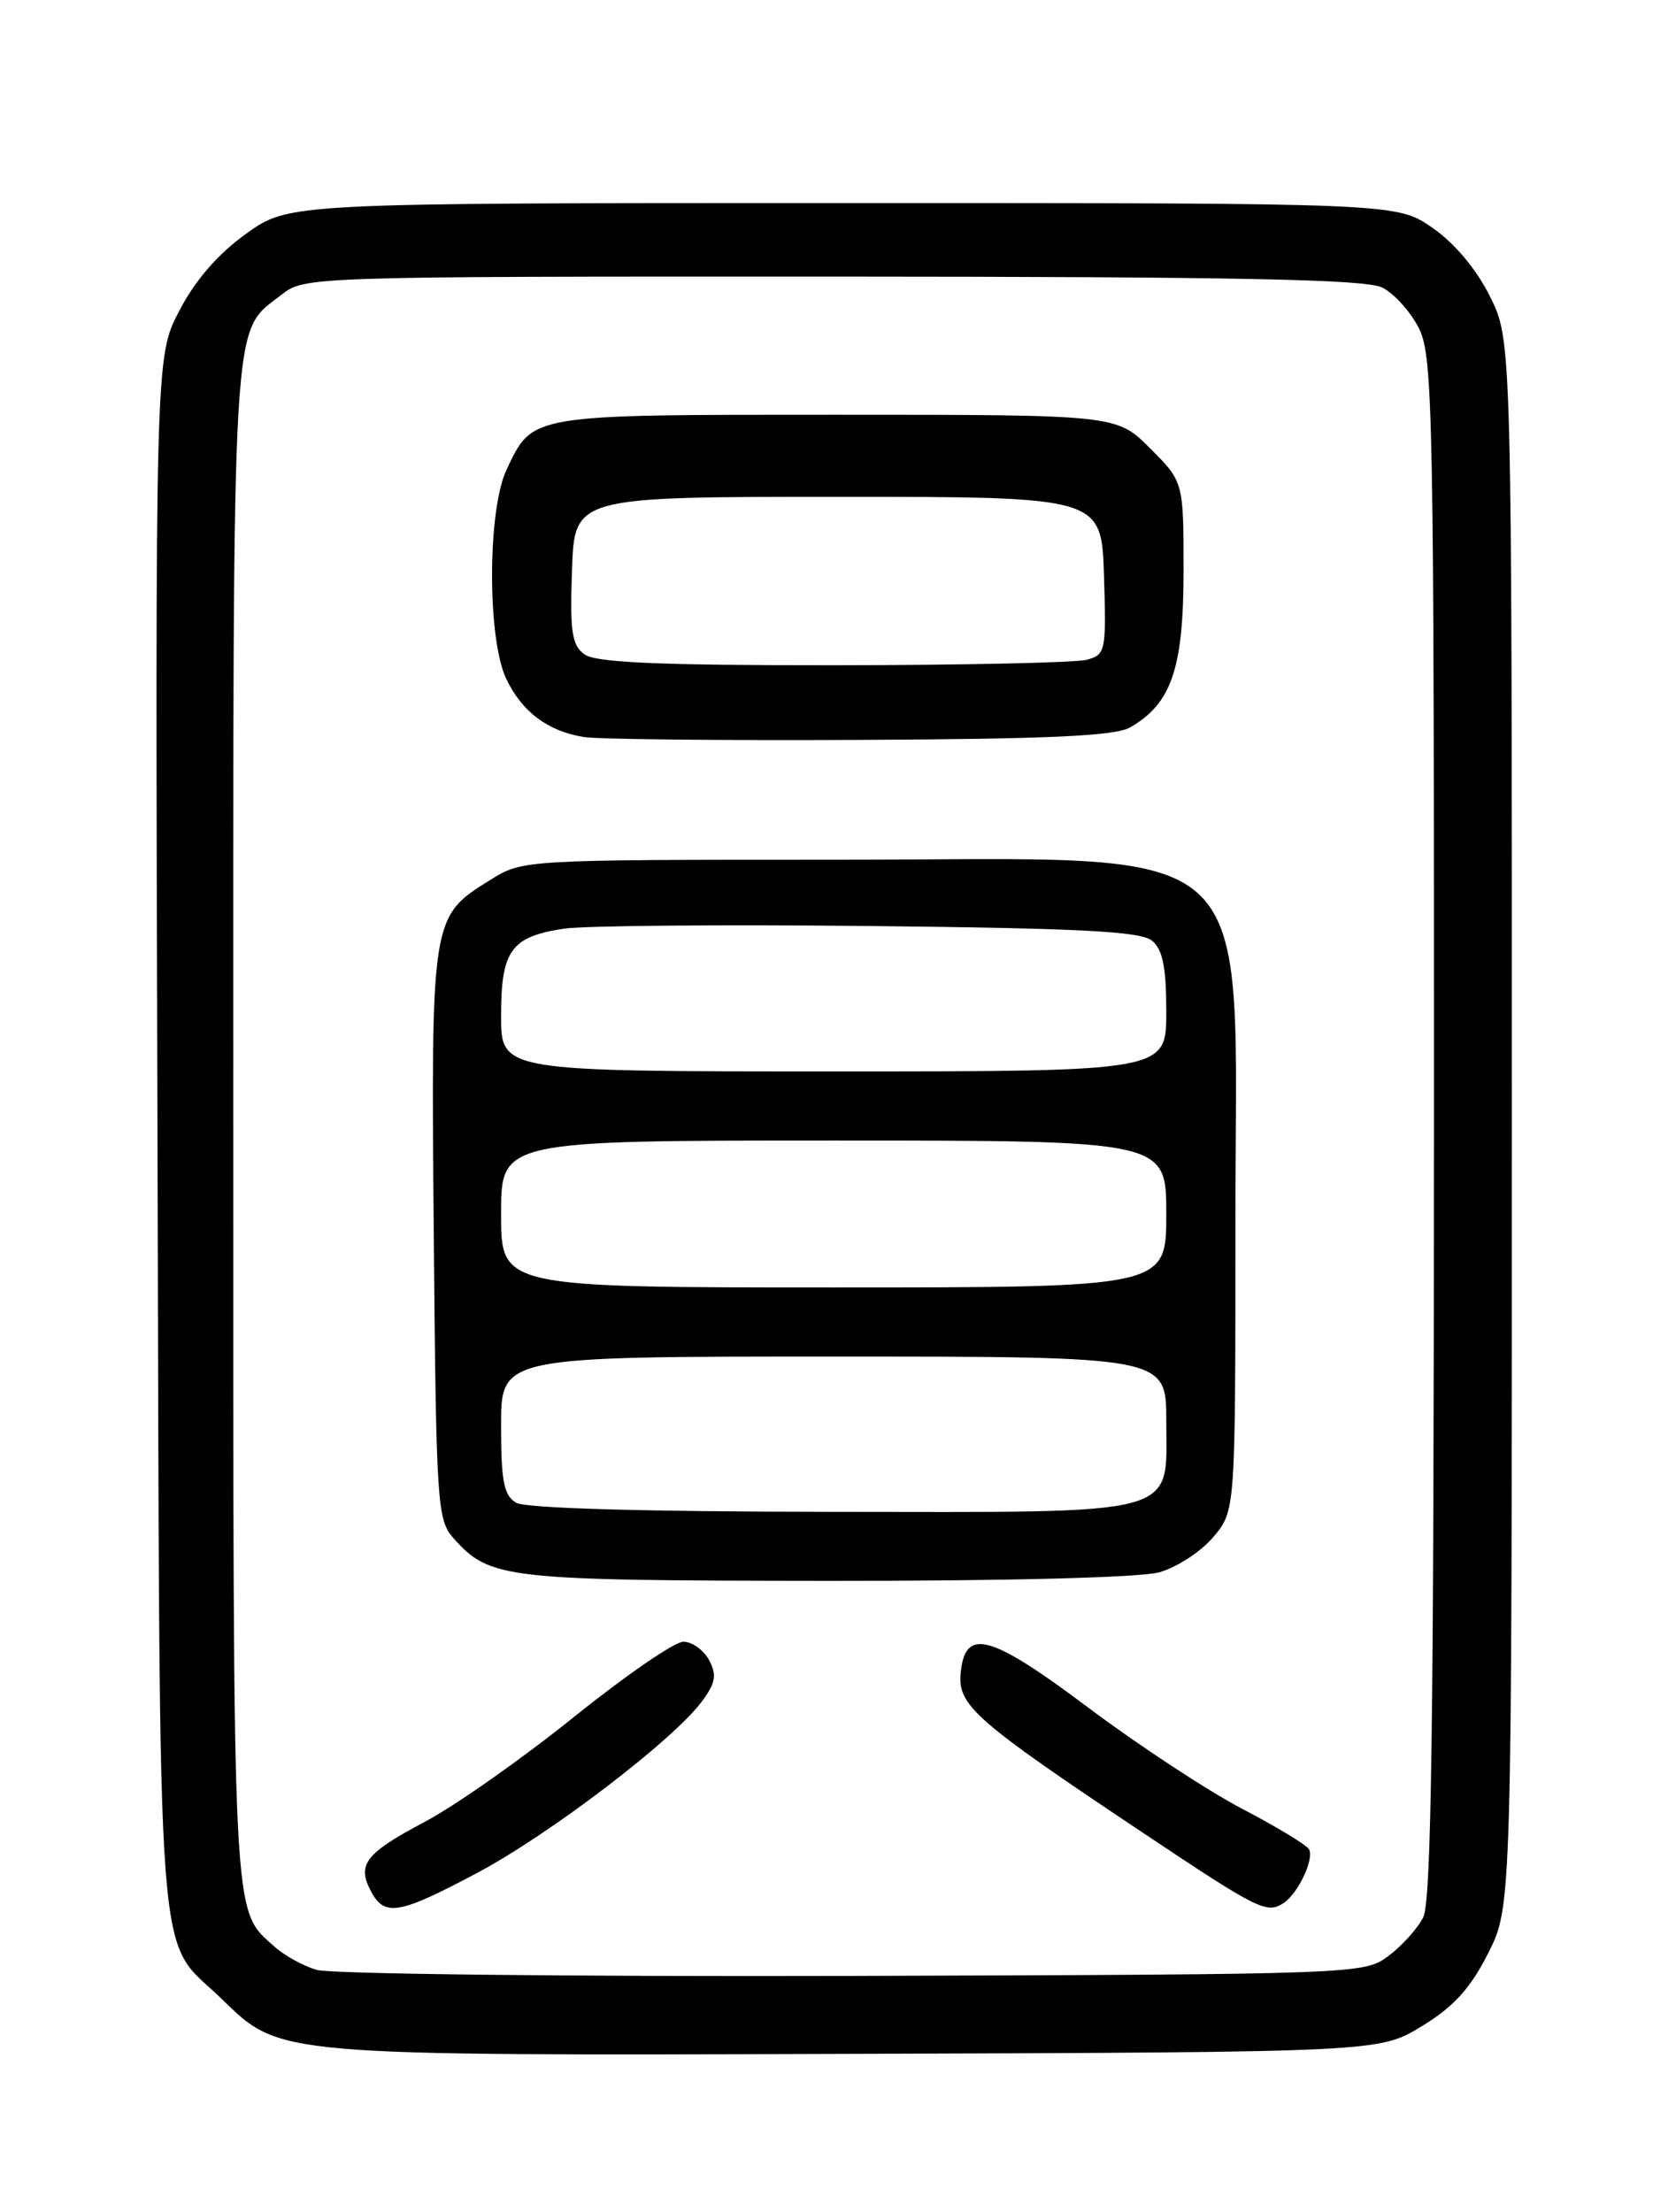 <?xml version="1.0" encoding="UTF-8" standalone="no"?>
<!DOCTYPE svg PUBLIC "-//W3C//DTD SVG 1.1//EN" "http://www.w3.org/Graphics/SVG/1.1/DTD/svg11.dtd" >
<svg xmlns="http://www.w3.org/2000/svg" xmlns:xlink="http://www.w3.org/1999/xlink" version="1.1" viewBox="0 0 194 256">
 <g >
 <path fill="currentColor"
d=" M 164.58 234.50 C 168.27 232.24 170.19 230.14 172.25 226.07 C 175.00 220.64 175.00 220.64 175.00 130.02 C 175.00 39.39 175.00 39.39 172.47 34.31 C 170.88 31.13 168.38 28.15 165.80 26.36 C 161.67 23.50 161.67 23.50 97.55 23.50 C 33.44 23.50 33.44 23.50 28.49 27.05 C 25.22 29.40 22.61 32.41 20.76 35.95 C 17.96 41.31 17.96 41.31 18.23 131.40 C 18.53 231.96 17.92 223.80 25.68 231.36 C 32.49 237.98 31.68 237.91 99.08 237.70 C 159.66 237.50 159.66 237.50 164.58 234.50 Z  M 36.64 227.98 C 35.07 227.51 32.89 226.30 31.79 225.31 C 26.84 220.83 27.00 224.06 27.00 130.00 C 27.00 34.04 26.73 38.72 32.61 34.09 C 35.24 32.02 35.91 32.00 96.38 32.01 C 143.23 32.03 158.08 32.32 160.00 33.28 C 161.38 33.97 163.29 36.10 164.25 38.01 C 165.87 41.26 166.00 47.75 165.98 130.50 C 165.97 199.15 165.69 220.05 164.74 221.90 C 164.06 223.23 162.23 225.25 160.68 226.40 C 157.89 228.47 157.06 228.50 98.68 228.68 C 66.13 228.77 38.21 228.46 36.64 227.98 Z  M 55.25 216.75 C 63.68 212.27 78.03 201.31 81.28 196.87 C 82.84 194.74 82.99 193.85 82.07 192.12 C 81.44 190.96 80.11 190.00 79.10 190.00 C 78.09 190.00 72.37 193.94 66.39 198.75 C 60.40 203.56 52.66 209.01 49.18 210.84 C 42.27 214.50 41.28 215.79 42.96 218.92 C 44.53 221.86 46.21 221.56 55.25 216.75 Z  M 148.60 220.23 C 150.28 219.11 152.17 215.08 151.51 214.01 C 151.19 213.49 147.68 211.37 143.71 209.30 C 139.75 207.22 131.82 202.01 126.09 197.72 C 114.60 189.09 111.71 188.30 111.20 193.62 C 110.83 197.38 112.86 199.15 132.44 212.21 C 145.71 221.07 146.65 221.53 148.60 220.23 Z  M 134.19 181.97 C 136.21 181.40 139.03 179.57 140.44 177.89 C 143.00 174.85 143.00 174.85 143.00 142.17 C 142.99 95.76 147.06 99.50 96.50 99.50 C 60.50 99.50 60.50 99.50 56.73 101.85 C 49.90 106.09 49.89 106.15 50.21 142.92 C 50.49 174.16 50.60 175.90 52.50 178.03 C 56.70 182.73 58.33 182.92 95.50 182.96 C 116.42 182.98 131.98 182.58 134.19 181.97 Z  M 130.80 84.19 C 135.59 81.46 136.99 77.37 137.00 66.13 C 137.00 55.76 137.00 55.76 133.12 51.88 C 129.24 48.00 129.24 48.00 96.84 48.00 C 61.10 48.00 61.70 47.90 58.63 54.37 C 56.42 59.03 56.39 73.91 58.59 78.54 C 60.41 82.38 63.41 84.63 67.59 85.30 C 69.19 85.56 83.55 85.71 99.50 85.63 C 121.41 85.53 129.06 85.18 130.80 84.19 Z  M 59.75 173.92 C 58.32 173.08 58.00 171.47 58.00 164.95 C 58.00 157.00 58.00 157.00 96.50 157.00 C 135.00 157.00 135.00 157.00 135.00 164.44 C 135.00 175.63 137.30 175.01 96.03 174.97 C 74.44 174.95 60.84 174.56 59.75 173.92 Z  M 58.00 140.50 C 58.00 132.00 58.00 132.00 96.50 132.00 C 135.00 132.00 135.00 132.00 135.00 140.50 C 135.00 149.00 135.00 149.00 96.50 149.00 C 58.00 149.00 58.00 149.00 58.00 140.50 Z  M 58.00 117.57 C 58.00 109.99 59.15 108.40 65.28 107.48 C 67.61 107.13 83.52 106.99 100.61 107.17 C 125.11 107.43 132.05 107.79 133.35 108.87 C 134.59 109.90 135.00 111.95 135.00 117.12 C 135.00 124.00 135.00 124.00 96.50 124.00 C 58.00 124.00 58.00 124.00 58.00 117.57 Z  M 67.65 75.73 C 66.19 74.67 65.96 73.10 66.21 65.98 C 66.50 57.50 66.50 57.50 97.00 57.50 C 127.50 57.50 127.50 57.50 127.79 66.62 C 128.06 75.39 127.98 75.77 125.79 76.36 C 124.53 76.70 111.32 76.98 96.44 76.99 C 76.14 77.00 68.95 76.68 67.65 75.73 Z "/>
</g>
</svg>